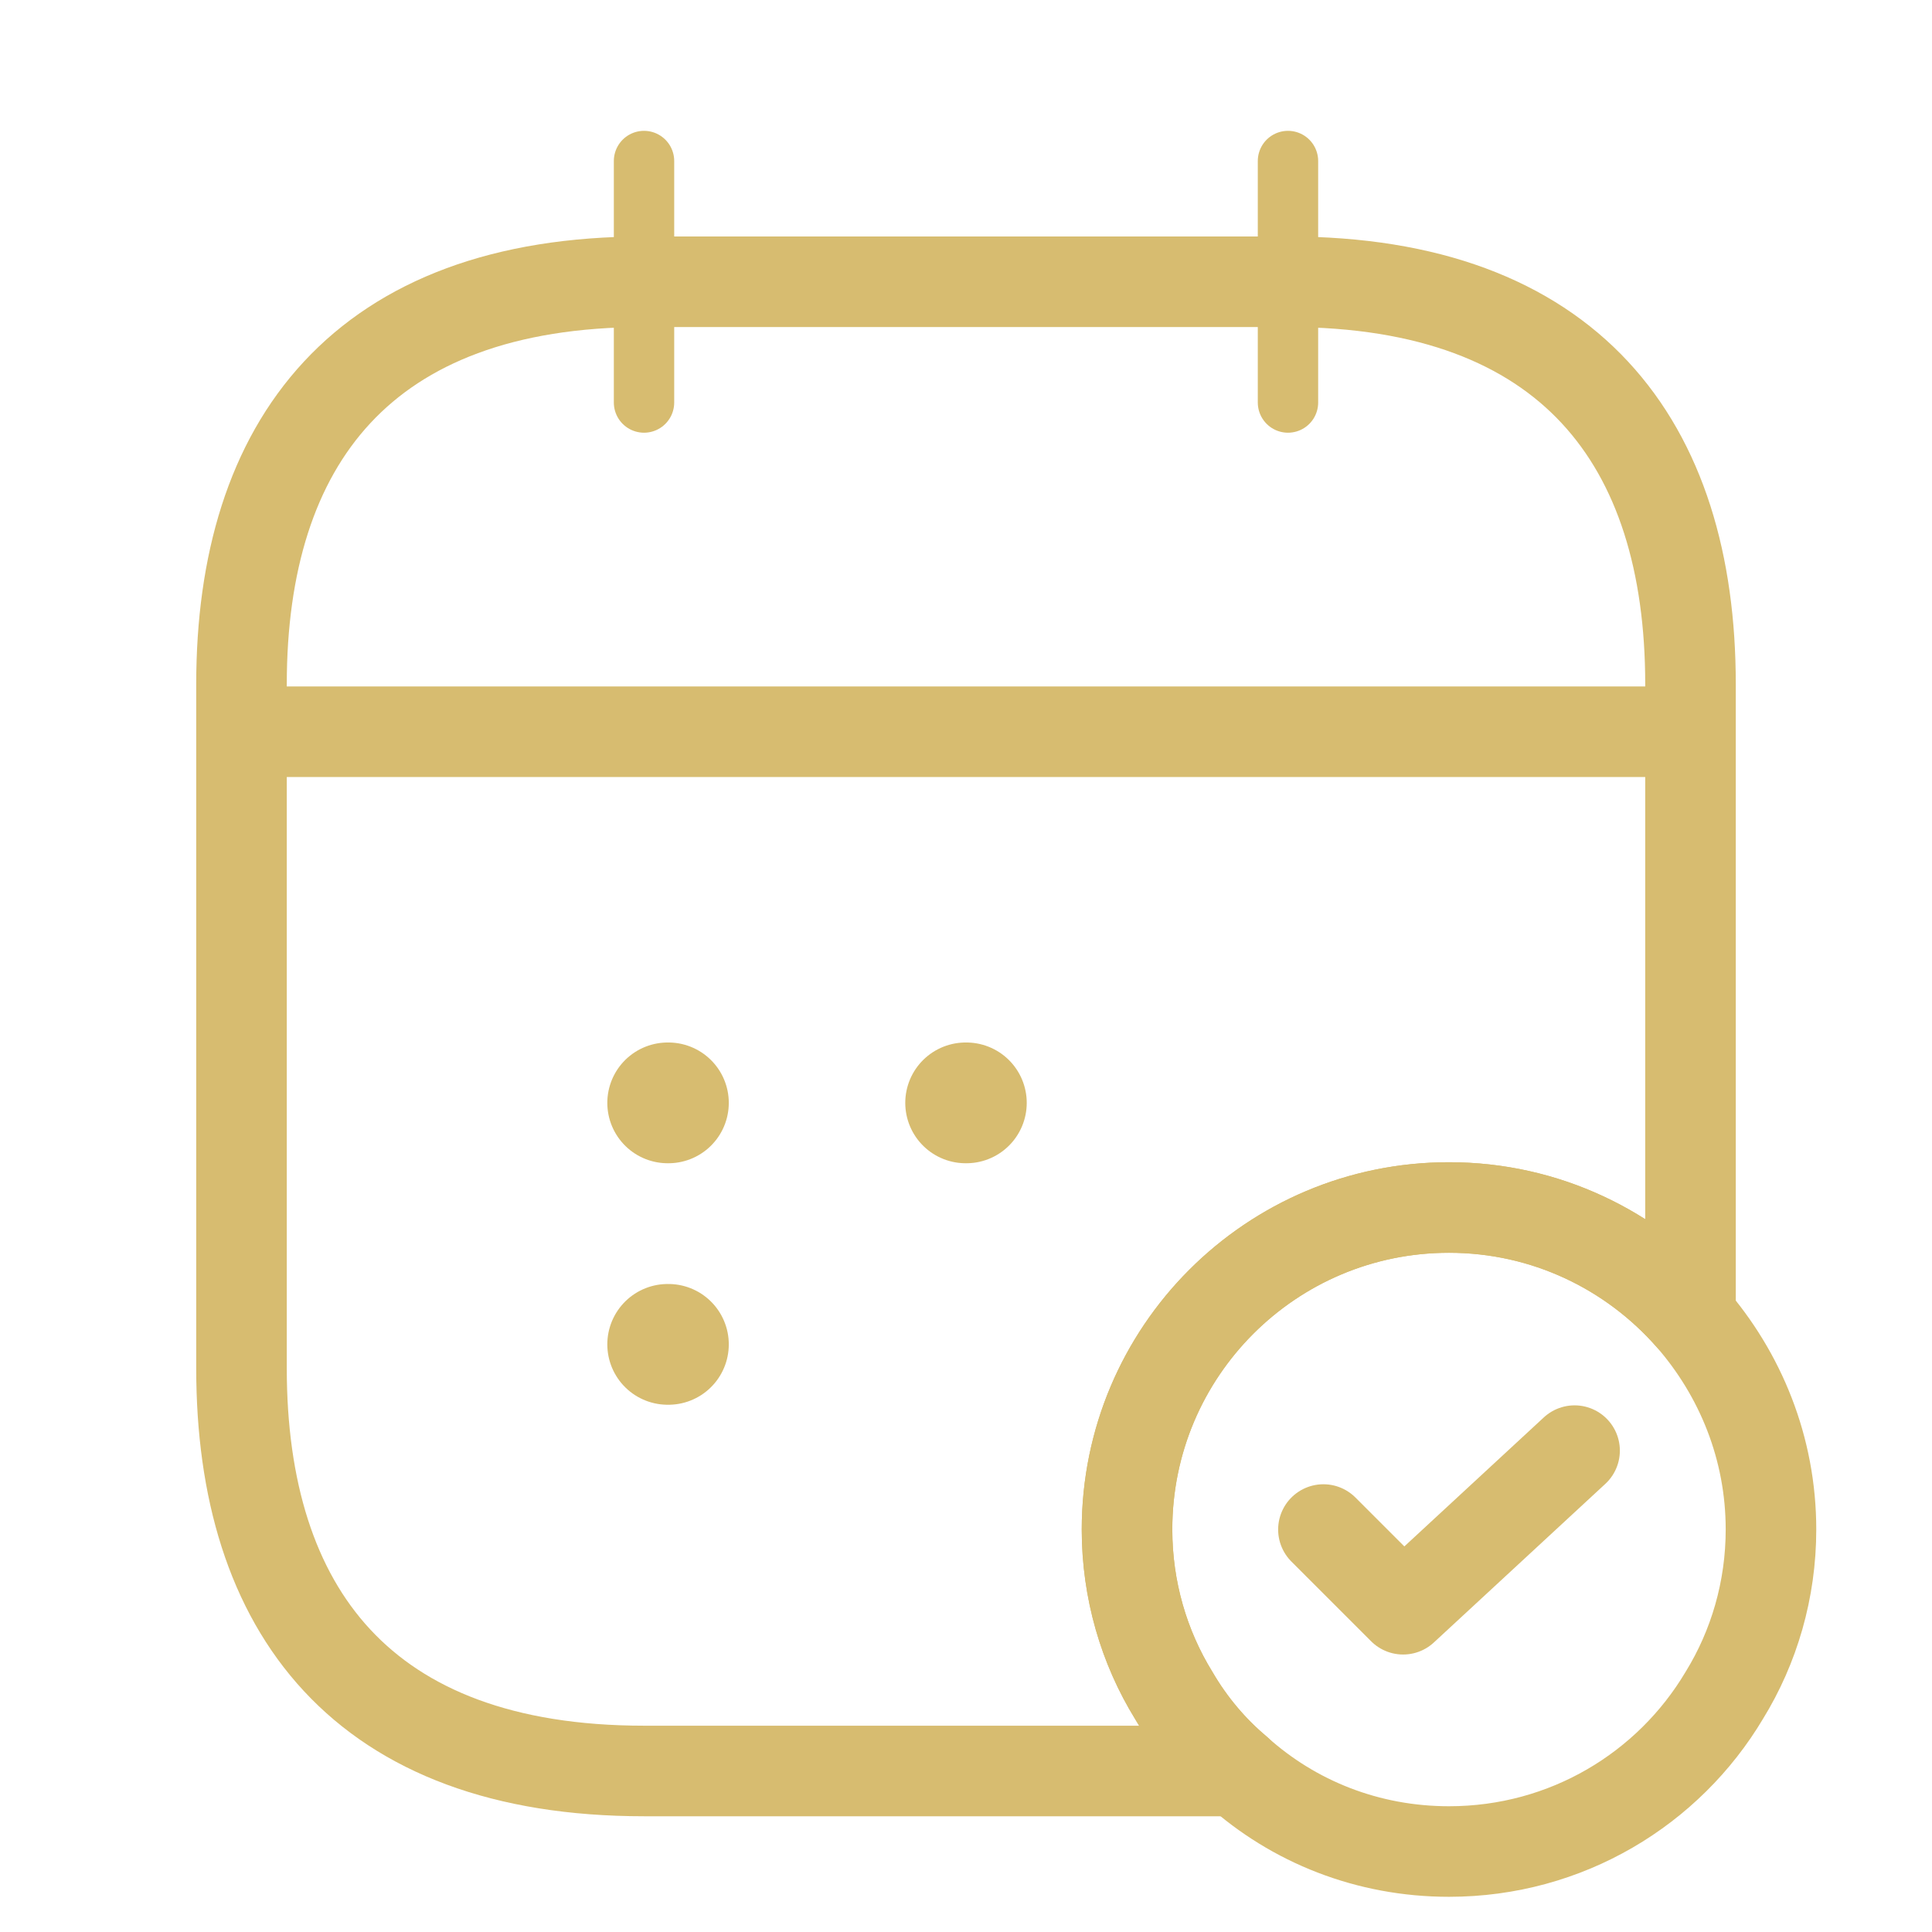 <svg width="32" height="32" viewBox="0 0 32 32" fill="none" xmlns="http://www.w3.org/2000/svg">
<path d="M10.667 2.667V6.667" stroke="#D7BC70" stroke-miterlimit="10" stroke-linecap="round" stroke-linejoin="round"/>
<path d="M21.333 2.667V6.667" stroke="#D7BC70" stroke-miterlimit="10" stroke-linecap="round" stroke-linejoin="round"/>
<path d="M4.667 12.12H27.333" stroke="#D7BC70" stroke-width="1.5" stroke-miterlimit="10" stroke-linecap="round" stroke-linejoin="round"/>
<path d="M29.333 25.333C29.333 26.333 29.053 27.28 28.56 28.08C27.64 29.627 25.947 30.667 24 30.667C22.653 30.667 21.427 30.173 20.493 29.333C20.08 28.987 19.72 28.56 19.44 28.08C18.947 27.28 18.667 26.333 18.667 25.333C18.667 22.387 21.053 20 24 20C25.6 20 27.027 20.707 28 21.813C28.827 22.76 29.333 23.987 29.333 25.333Z" stroke="#D7BC70" stroke-width="1.5" stroke-miterlimit="10" stroke-linecap="round" stroke-linejoin="round"/>
<path d="M21.92 25.334L23.24 26.654L26.08 24.027" stroke="#D7BC70" stroke-width="1.5" stroke-linecap="round" stroke-linejoin="round"/>
<path d="M28 11.333V21.813C27.027 20.706 25.6 20 24 20C21.053 20 18.667 22.387 18.667 25.333C18.667 26.333 18.947 27.28 19.44 28.08C19.72 28.56 20.08 28.986 20.493 29.333H10.667C6 29.333 4 26.666 4 22.666V11.333C4 7.333 6 4.667 10.667 4.667H21.333C26 4.667 28 7.333 28 11.333Z" stroke="#D7BC70" stroke-width="1.5" stroke-miterlimit="10" stroke-linecap="round" stroke-linejoin="round"/>
<path d="M15.994 18.267H16.006" stroke="#D7BC70" stroke-width="2" stroke-linecap="round" stroke-linejoin="round"/>
<path d="M11.059 18.267H11.071" stroke="#D7BC70" stroke-width="2" stroke-linecap="round" stroke-linejoin="round"/>
<path d="M11.059 22.267H11.071" stroke="#D7BC70" stroke-width="2" stroke-linecap="round" stroke-linejoin="round"/>
</svg>
